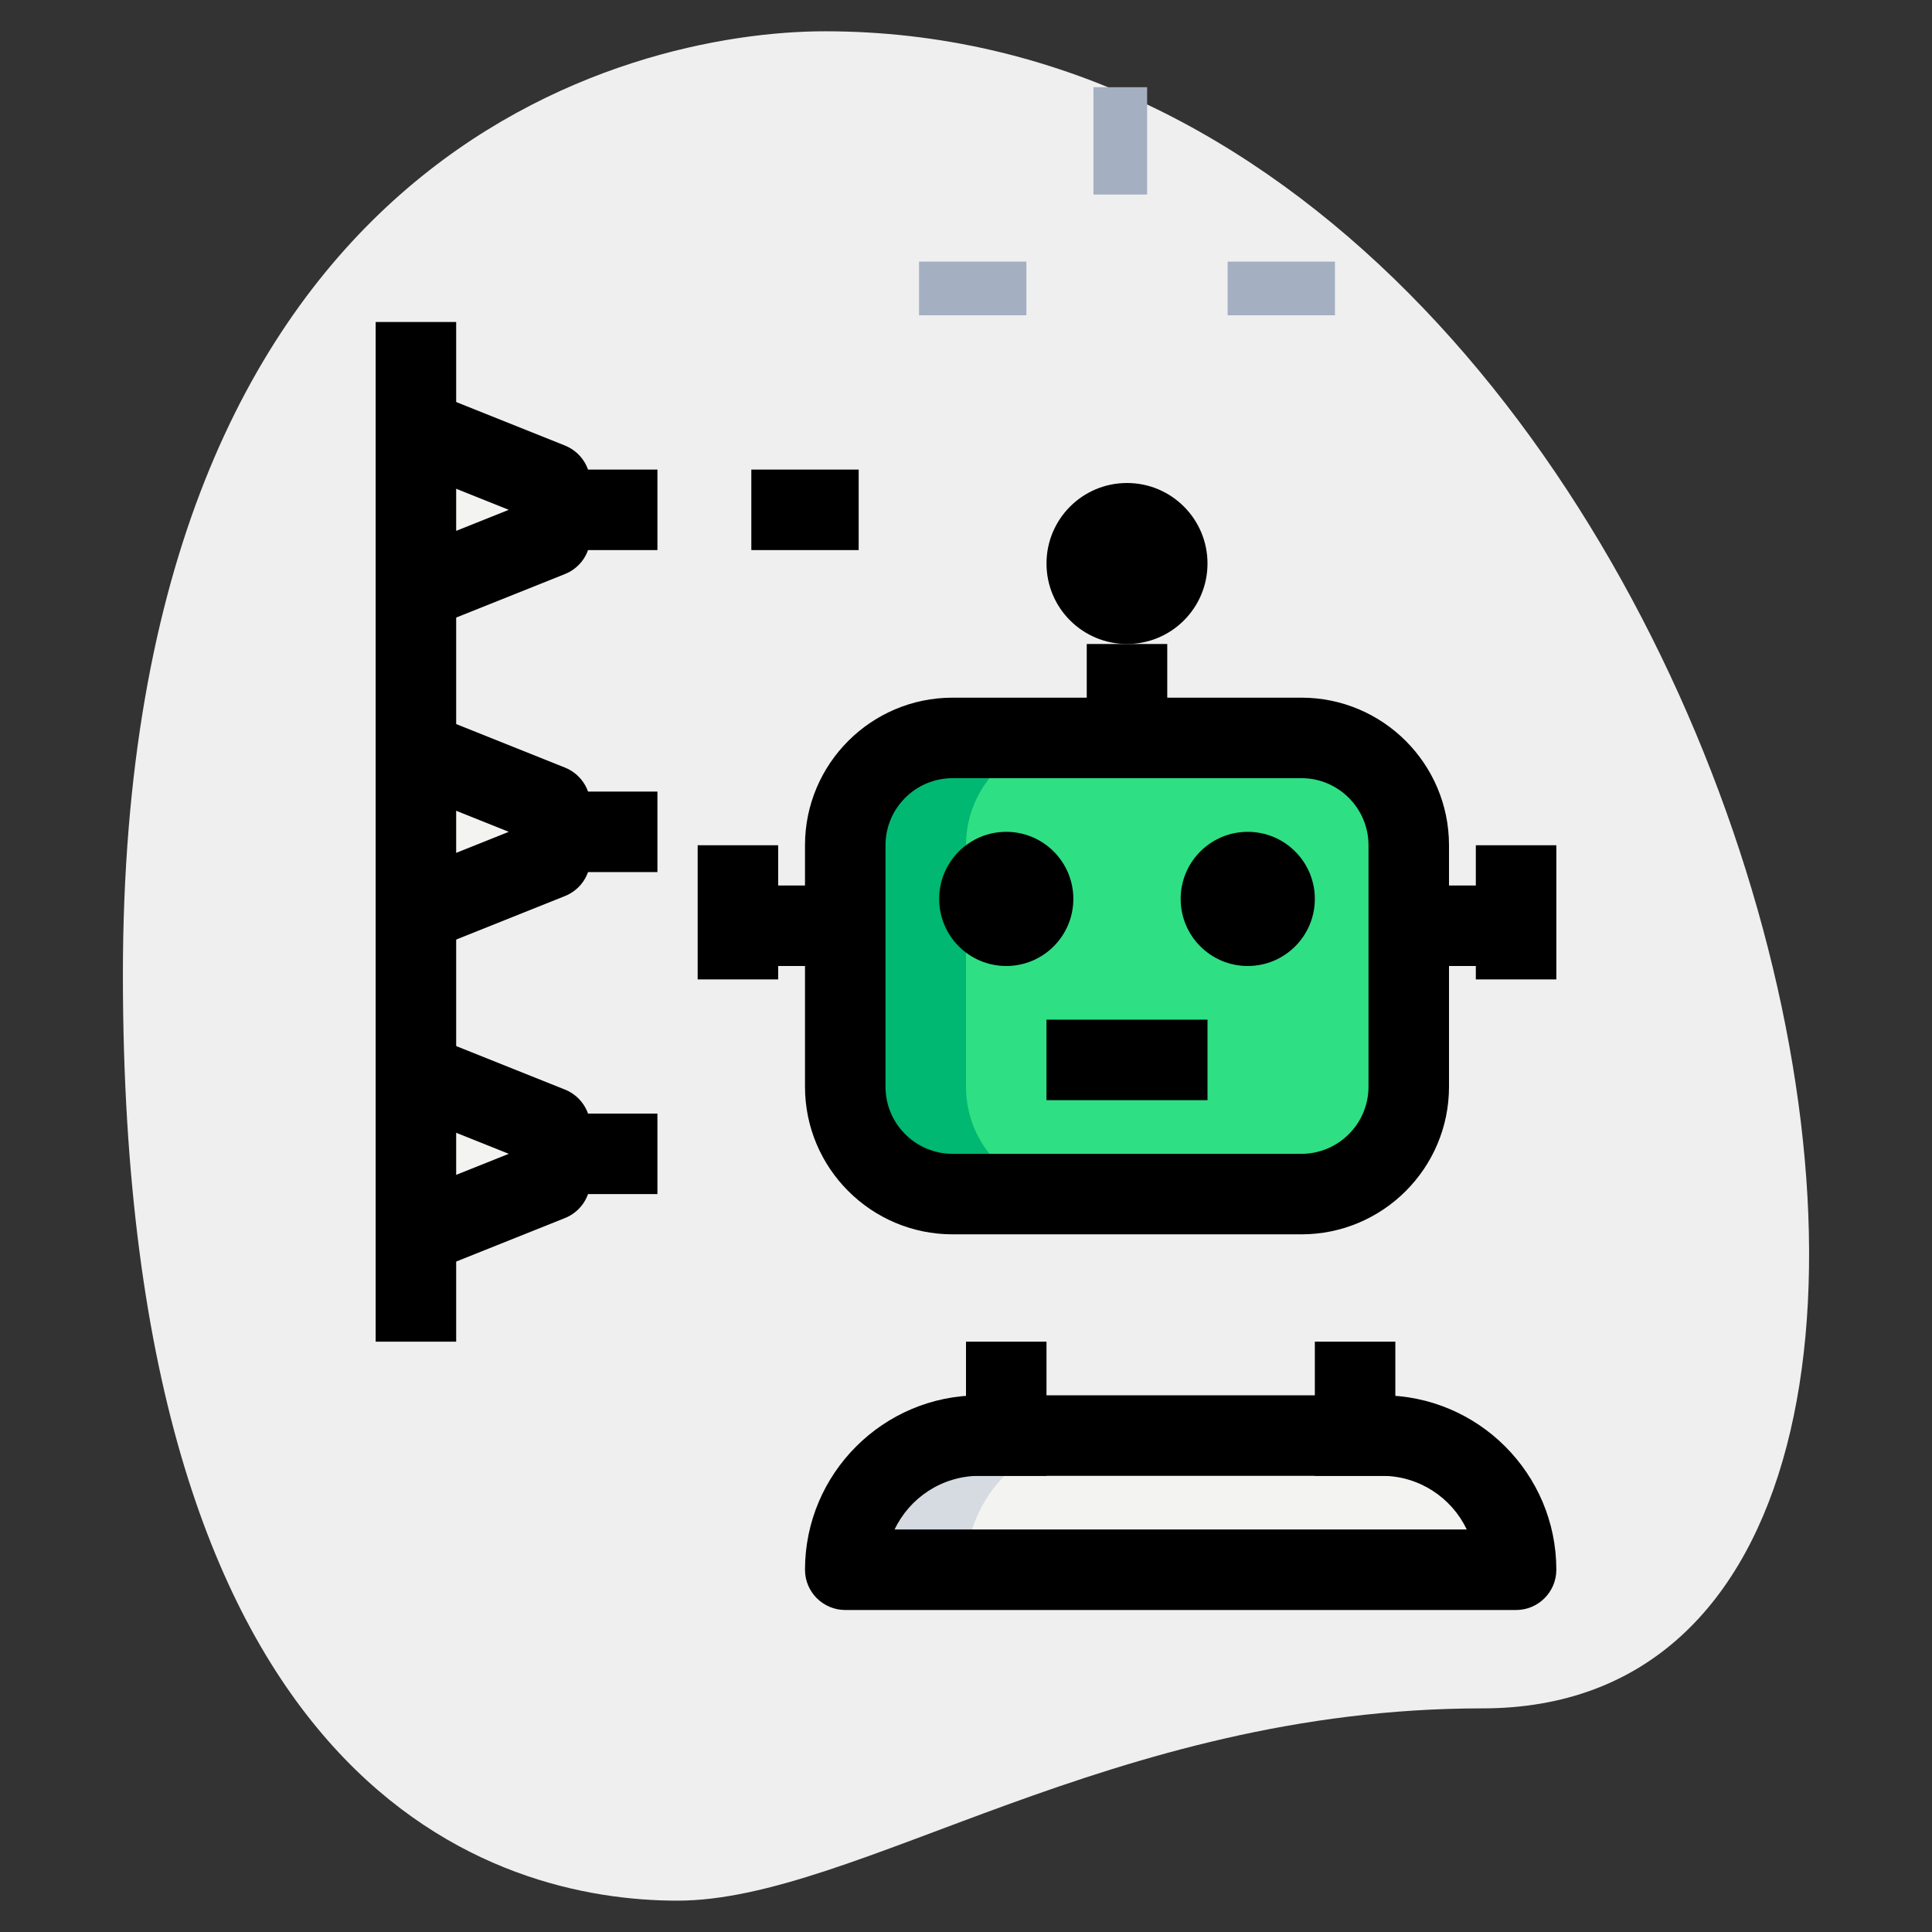 <svg id="_x31__x2C_5" enable-background="new 0 0 36 36" height="512" viewBox="0 0 36 36" width="512" xmlns="http://www.w3.org/2000/svg"><rect x="0" y="0" width="36" height="36" fill="#333333" stroke="none"/><path d="m27.623 31.833c-6.917 0-11.667 3.583-15 3.583s-10.333-1.916-10.333-17.249 9.417-17.584 13.083-17.584c17.167 0 24.5 31.25 12.25 31.25z" fill="#efefef"/><path d="m17.125 4.875h2v1h-2z" fill="#a4afc1"/><path d="m22.875 4.875h2v1h-2z" fill="#a4afc1"/><path d="m20.375 1.625h1v2h-1z" fill="#a4afc1"/><path d="m24.25 22.25h-6.5c-1.105 0-2-.895-2-2v-4.5c0-1.105.895-2 2-2h6.5c1.105 0 2 .895 2 2v4.5c0 1.105-.895 2-2 2z" fill="#2fdf84"/><g fill="#f3f3f1"><path d="m7.75 14v3l2.5-1v-1z"/><path d="m7.75 20v3l2.5-1v-1z"/><path d="m7.75 8v3l2.5-1v-1z"/><path d="m28.25 29.25h-12.5c0-1.381 1.119-2.5 2.5-2.5h7.5c1.381 0 2.5 1.119 2.5 2.5z"/></g><path d="m18 20.25v-4.5c0-1.105.895-2 2-2h-2.25c-1.105 0-2 .895-2 2v4.5c0 1.105.895 2 2 2h2.25c-1.105 0-2-.895-2-2z" fill="#00b871"/><path d="m20.5 26.75h-2.25c-1.381 0-2.5 1.119-2.5 2.5h2.25c0-1.381 1.119-2.5 2.5-2.5z" fill="#d5dbe1"/><circle cx="23.25" cy="16.75" r="1.25"/><circle cx="18.75" cy="16.75" r="1.25"/><path d="m24.25 23h-6.5c-1.517 0-2.75-1.233-2.75-2.75v-4.5c0-1.517 1.233-2.75 2.75-2.75h6.5c1.517 0 2.75 1.233 2.75 2.75v4.5c0 1.517-1.233 2.75-2.75 2.75zm-6.5-8.5c-.689 0-1.25.561-1.25 1.25v4.5c0 .689.561 1.25 1.25 1.25h6.5c.689 0 1.25-.561 1.25-1.25v-4.5c0-.689-.561-1.25-1.25-1.25z"/><path d="m20.25 12h1.5v1.5h-1.5z"/><path d="m19.5 19h3v1.5h-3z"/><circle cx="21" cy="10.5" r="1.5"/><path d="m26.5 16.5h1.75v1.5h-1.75z"/><path d="m14 16.5h1.75v1.5h-1.75z"/><path d="m13 15.75h1.5v2.5h-1.5z"/><path d="m27.5 15.75h1.5v2.5h-1.5z"/><path d="m7 6h1.5v19h-1.5z"/><path d="m28.25 30h-12.5c-.414 0-.75-.336-.75-.75 0-1.792 1.458-3.25 3.25-3.25h7.5c1.792 0 3.25 1.458 3.25 3.25 0 .414-.336.75-.75.75zm-11.581-1.5h10.662c-.281-.591-.885-1-1.581-1h-7.5c-.696 0-1.3.409-1.581 1z"/><path d="m18 25h1.5v2.5h-1.5z"/><path d="m24.5 25h1.5v2.5h-1.5z"/><path d="m8.028 17.696-.557-1.393 2.009-.803-2.009-.804.557-1.393 2.5 1c.285.115.472.39.472.697v1c0 .307-.187.582-.472.696z"/><path d="m8.028 23.696-.557-1.393 2.009-.803-2.009-.804.557-1.393 2.5 1c.285.115.472.39.472.697v1c0 .307-.187.582-.472.696z"/><path d="m8.028 11.696-.557-1.393 2.009-.803-2.008-.804.557-1.393 2.5 1c.284.115.471.39.471.697v1c0 .307-.187.582-.472.696z"/><path d="m10.25 8.75h2v1.5h-2z"/><path d="m10.25 14.75h2v1.5h-2z"/><path d="m10.25 20.75h2v1.5h-2z"/><path d="m14 8.75h2v1.5h-2z"/></svg>